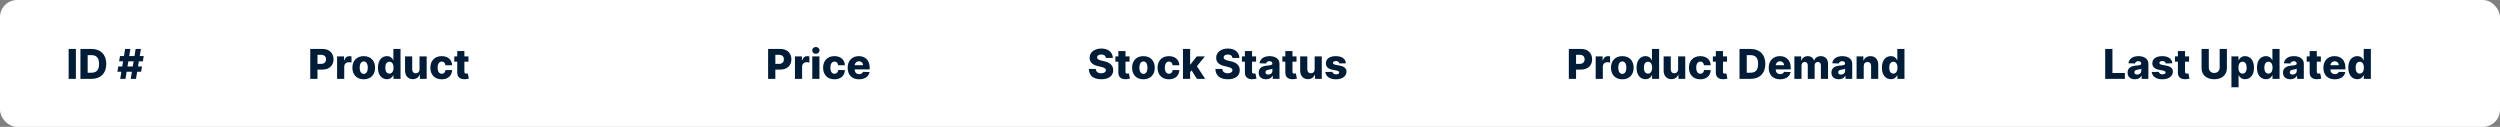 <svg width="729" height="37" viewBox="0 0 729 37" fill="none" xmlns="http://www.w3.org/2000/svg">
<rect x="0" y="0" width="729" height="37" fill="#808080" stroke="none"/>
<rect width="729" height="37" rx="5" fill="white"/>
<path d="M22.129 14.273H20.02V23H22.129V14.273ZM26.679 23C29.338 23 30.988 21.359 30.988 18.632C30.988 15.909 29.338 14.273 26.675 14.273H23.453V23H26.679ZM25.563 21.202V16.071H26.569C28.069 16.071 28.874 16.753 28.874 18.632C28.874 20.52 28.069 21.202 26.598 21.202H25.563ZM38.121 23H39.655L39.996 20.921H41.151L41.411 19.386H40.248L40.495 17.886H41.65L41.909 16.352H40.746L41.087 14.273H39.553L39.212 16.352H37.678L38.019 14.273H36.485L36.144 16.352H34.989L34.729 17.886H35.892L35.645 19.386H34.49L34.23 20.921H35.394L35.053 23H36.587L36.928 20.921H38.462L38.121 23ZM37.179 19.386L37.426 17.886H38.961L38.713 19.386H37.179Z" fill="#001C36"/>
<path d="M90.469 23H92.579V20.29H94.01C96.009 20.29 97.257 19.105 97.257 17.294C97.257 15.5 96.034 14.273 94.074 14.273H90.469V23ZM92.579 18.628V15.973H93.618C94.564 15.973 95.071 16.484 95.071 17.294C95.071 18.099 94.564 18.628 93.618 18.628H92.579ZM98.297 23H100.381V19.446C100.381 18.666 100.935 18.142 101.681 18.142C101.928 18.142 102.299 18.185 102.499 18.253V16.442C102.324 16.395 102.107 16.365 101.915 16.365C101.199 16.365 100.628 16.783 100.39 17.648H100.321V16.454H98.297V23ZM106.064 23.124C108.122 23.124 109.37 21.764 109.37 19.749C109.37 17.729 108.122 16.369 106.064 16.369C104.005 16.369 102.757 17.729 102.757 19.749C102.757 21.764 104.005 23.124 106.064 23.124ZM106.076 21.551C105.305 21.551 104.879 20.818 104.879 19.736C104.879 18.649 105.305 17.912 106.076 17.912C106.822 17.912 107.248 18.649 107.248 19.736C107.248 20.818 106.822 21.551 106.076 21.551ZM112.828 23.094C113.817 23.094 114.405 22.544 114.669 21.939H114.733V23H116.796V14.273H114.712V17.575H114.669C114.422 16.974 113.851 16.369 112.82 16.369C111.452 16.369 110.212 17.422 110.212 19.732C110.212 21.96 111.384 23.094 112.828 23.094ZM113.553 21.47C112.782 21.47 112.351 20.784 112.351 19.727C112.351 18.675 112.777 17.997 113.553 17.997C114.316 17.997 114.759 18.658 114.759 19.727C114.759 20.788 114.311 21.47 113.553 21.47ZM122.337 20.175C122.337 20.938 121.851 21.364 121.233 21.364C120.594 21.364 120.202 20.929 120.197 20.217V16.454H118.114V20.626C118.118 22.105 119.017 23.085 120.364 23.085C121.344 23.085 122.072 22.582 122.362 21.781H122.43V23H124.416V16.454H122.337V20.175ZM128.798 23.124C130.639 23.124 131.781 22.054 131.836 20.435H129.889C129.812 21.129 129.395 21.509 128.824 21.509C128.091 21.509 127.613 20.891 127.613 19.727C127.613 18.572 128.095 17.954 128.824 17.954C129.42 17.954 129.808 18.359 129.889 19.028H131.836C131.789 17.418 130.613 16.369 128.794 16.369C126.735 16.369 125.491 17.741 125.491 19.749C125.491 21.747 126.727 23.124 128.798 23.124ZM136.597 16.454H135.417V14.886H133.333V16.454H132.468V17.989H133.333V21.172C133.32 22.497 134.181 23.162 135.651 23.094C136.154 23.068 136.516 22.966 136.717 22.906L136.401 21.402C136.312 21.423 136.103 21.466 135.945 21.466C135.609 21.466 135.417 21.329 135.417 20.942V17.989H136.597V16.454Z" fill="#001C36"/>
<path d="M223.981 23H226.09V20.29H227.522C229.521 20.29 230.769 19.105 230.769 17.294C230.769 15.5 229.546 14.273 227.586 14.273H223.981V23ZM226.09 18.628V15.973H227.13C228.076 15.973 228.583 16.484 228.583 17.294C228.583 18.099 228.076 18.628 227.13 18.628H226.09ZM231.809 23H233.893V19.446C233.893 18.666 234.447 18.142 235.192 18.142C235.44 18.142 235.81 18.185 236.011 18.253V16.442C235.836 16.395 235.619 16.365 235.427 16.365C234.711 16.365 234.14 16.783 233.901 17.648H233.833V16.454H231.809V23ZM236.86 23H238.944V16.454H236.86V23ZM237.904 15.692C238.496 15.692 238.973 15.244 238.973 14.695C238.973 14.145 238.496 13.702 237.904 13.702C237.316 13.702 236.834 14.145 236.834 14.695C236.834 15.244 237.316 15.692 237.904 15.692ZM243.325 23.124C245.166 23.124 246.308 22.054 246.364 20.435H244.416C244.339 21.129 243.922 21.509 243.351 21.509C242.618 21.509 242.141 20.891 242.141 19.727C242.141 18.572 242.622 17.954 243.351 17.954C243.947 17.954 244.335 18.359 244.416 19.028H246.364C246.317 17.418 245.141 16.369 243.321 16.369C241.263 16.369 240.018 17.741 240.018 19.749C240.018 21.747 241.254 23.124 243.325 23.124ZM250.49 23.124C252.207 23.124 253.336 22.293 253.575 21.006L251.662 20.95C251.5 21.385 251.074 21.619 250.528 21.619C249.727 21.619 249.233 21.087 249.233 20.285V20.23H253.596V19.71C253.596 17.554 252.284 16.369 250.426 16.369C248.449 16.369 247.179 17.724 247.179 19.753C247.179 21.849 248.431 23.124 250.49 23.124ZM249.233 19.02C249.262 18.368 249.778 17.874 250.468 17.874C251.154 17.874 251.649 18.351 251.657 19.02H249.233Z" fill="#001C36"/>
<path d="M322.475 16.889H324.495C324.478 15.257 323.179 14.153 321.15 14.153C319.156 14.153 317.72 15.24 317.733 16.864C317.728 18.189 318.657 18.935 320.166 19.28L321.078 19.493C322.037 19.715 322.467 19.974 322.475 20.465C322.467 20.997 321.968 21.368 321.12 21.368C320.187 21.368 319.574 20.933 319.527 20.094H317.507C317.532 22.135 318.951 23.111 321.146 23.111C323.319 23.111 324.606 22.126 324.615 20.469C324.606 19.075 323.664 18.223 321.943 17.844L321.193 17.673C320.4 17.503 319.897 17.239 319.914 16.719C319.919 16.241 320.328 15.896 321.146 15.896C321.968 15.896 322.42 16.267 322.475 16.889ZM329.375 16.454H328.194V14.886H326.11V16.454H325.245V17.989H326.11V21.172C326.098 22.497 326.958 23.162 328.429 23.094C328.931 23.068 329.294 22.966 329.494 22.906L329.179 21.402C329.089 21.423 328.88 21.466 328.723 21.466C328.386 21.466 328.194 21.329 328.194 20.942V17.989H329.375V16.454ZM333.423 23.124C335.481 23.124 336.73 21.764 336.73 19.749C336.73 17.729 335.481 16.369 333.423 16.369C331.365 16.369 330.116 17.729 330.116 19.749C330.116 21.764 331.365 23.124 333.423 23.124ZM333.436 21.551C332.664 21.551 332.238 20.818 332.238 19.736C332.238 18.649 332.664 17.912 333.436 17.912C334.181 17.912 334.608 18.649 334.608 19.736C334.608 20.818 334.181 21.551 333.436 21.551ZM340.853 23.124C342.694 23.124 343.836 22.054 343.891 20.435H341.944C341.867 21.129 341.449 21.509 340.878 21.509C340.145 21.509 339.668 20.891 339.668 19.727C339.668 18.572 340.15 17.954 340.878 17.954C341.475 17.954 341.863 18.359 341.944 19.028H343.891C343.844 17.418 342.668 16.369 340.848 16.369C338.79 16.369 337.546 17.741 337.546 19.749C337.546 21.747 338.782 23.124 340.853 23.124ZM344.957 23H347.041V21.035L347.463 20.524L349.023 23H351.43L349.014 19.305L351.337 16.454H348.976L347.135 18.798H347.041V14.273H344.957V23ZM359.378 16.889H361.398C361.381 15.257 360.081 14.153 358.053 14.153C356.058 14.153 354.622 15.24 354.635 16.864C354.631 18.189 355.56 18.935 357.068 19.28L357.98 19.493C358.939 19.715 359.369 19.974 359.378 20.465C359.369 20.997 358.871 21.368 358.023 21.368C357.089 21.368 356.476 20.933 356.429 20.094H354.409C354.435 22.135 355.854 23.111 358.048 23.111C360.222 23.111 361.509 22.126 361.517 20.469C361.509 19.075 360.567 18.223 358.845 17.844L358.095 17.673C357.303 17.503 356.8 17.239 356.817 16.719C356.821 16.241 357.23 15.896 358.048 15.896C358.871 15.896 359.322 16.267 359.378 16.889ZM366.277 16.454H365.097V14.886H363.013V16.454H362.148V17.989H363.013V21.172C363 22.497 363.861 23.162 365.331 23.094C365.834 23.068 366.196 22.966 366.396 22.906L366.081 21.402C365.991 21.423 365.783 21.466 365.625 21.466C365.288 21.466 365.097 21.329 365.097 20.942V17.989H366.277V16.454ZM369.185 23.111C370.097 23.111 370.728 22.757 371.086 22.088H371.137V23H373.097V18.551C373.097 17.166 371.866 16.369 370.2 16.369C368.44 16.369 367.442 17.256 367.276 18.449L369.198 18.517C369.288 18.099 369.633 17.844 370.183 17.844C370.694 17.844 371.018 18.091 371.018 18.53V18.551C371.018 18.952 370.583 19.037 369.467 19.135C368.141 19.246 367.033 19.736 367.033 21.185C367.033 22.48 367.933 23.111 369.185 23.111ZM369.829 21.747C369.347 21.747 369.006 21.517 369.006 21.082C369.006 20.66 369.339 20.405 369.931 20.315C370.319 20.26 370.796 20.175 371.031 20.051V20.673C371.031 21.312 370.494 21.747 369.829 21.747ZM378.066 16.454H376.886V14.886H374.802V16.454H373.937V17.989H374.802V21.172C374.789 22.497 375.65 23.162 377.12 23.094C377.623 23.068 377.985 22.966 378.185 22.906L377.87 21.402C377.781 21.423 377.572 21.466 377.414 21.466C377.077 21.466 376.886 21.329 376.886 20.942V17.989H378.066V16.454ZM383.352 20.175C383.352 20.938 382.866 21.364 382.249 21.364C381.609 21.364 381.217 20.929 381.213 20.217V16.454H379.129V20.626C379.134 22.105 380.033 23.085 381.379 23.085C382.359 23.085 383.088 22.582 383.378 21.781H383.446V23H385.432V16.454H383.352V20.175ZM392.473 18.453C392.362 17.158 391.301 16.369 389.528 16.369C387.755 16.369 386.626 17.141 386.635 18.453C386.626 19.459 387.27 20.107 388.578 20.349L389.72 20.567C390.261 20.673 390.508 20.844 390.517 21.134C390.508 21.462 390.142 21.679 389.609 21.679C389.017 21.679 388.616 21.423 388.527 20.946L386.468 20.997C386.618 22.293 387.73 23.124 389.6 23.124C391.352 23.124 392.626 22.25 392.635 20.903C392.626 19.949 391.995 19.382 390.691 19.131L389.43 18.892C388.876 18.781 388.697 18.585 388.701 18.334C388.697 18.001 389.085 17.797 389.566 17.797C390.116 17.797 390.5 18.091 390.559 18.504L392.473 18.453Z" fill="#001C36"/>
<path d="M457.473 23H459.582V20.29H461.014C463.013 20.29 464.261 19.105 464.261 17.294C464.261 15.5 463.038 14.273 461.078 14.273H457.473V23ZM459.582 18.628V15.973H460.622C461.568 15.973 462.075 16.484 462.075 17.294C462.075 18.099 461.568 18.628 460.622 18.628H459.582ZM465.301 23H467.385V19.446C467.385 18.666 467.939 18.142 468.685 18.142C468.932 18.142 469.303 18.185 469.503 18.253V16.442C469.328 16.395 469.111 16.365 468.919 16.365C468.203 16.365 467.632 16.783 467.393 17.648H467.325V16.454H465.301V23ZM473.067 23.124C475.126 23.124 476.374 21.764 476.374 19.749C476.374 17.729 475.126 16.369 473.067 16.369C471.009 16.369 469.761 17.729 469.761 19.749C469.761 21.764 471.009 23.124 473.067 23.124ZM473.08 21.551C472.309 21.551 471.883 20.818 471.883 19.736C471.883 18.649 472.309 17.912 473.08 17.912C473.826 17.912 474.252 18.649 474.252 19.736C474.252 20.818 473.826 21.551 473.08 21.551ZM479.832 23.094C480.821 23.094 481.409 22.544 481.673 21.939H481.737V23H483.8V14.273H481.716V17.575H481.673C481.426 16.974 480.855 16.369 479.824 16.369C478.456 16.369 477.216 17.422 477.216 19.732C477.216 21.96 478.388 23.094 479.832 23.094ZM480.557 21.47C479.786 21.47 479.355 20.784 479.355 19.727C479.355 18.675 479.781 17.997 480.557 17.997C481.32 17.997 481.763 18.658 481.763 19.727C481.763 20.788 481.315 21.47 480.557 21.47ZM489.341 20.175C489.341 20.938 488.855 21.364 488.237 21.364C487.598 21.364 487.206 20.929 487.201 20.217V16.454H485.118V20.626C485.122 22.105 486.021 23.085 487.368 23.085C488.348 23.085 489.076 22.582 489.366 21.781H489.434V23H491.42V16.454H489.341V20.175ZM495.802 23.124C497.643 23.124 498.785 22.054 498.84 20.435H496.893C496.816 21.129 496.398 21.509 495.827 21.509C495.094 21.509 494.617 20.891 494.617 19.727C494.617 18.572 495.099 17.954 495.827 17.954C496.424 17.954 496.812 18.359 496.893 19.028H498.84C498.793 17.418 497.617 16.369 495.798 16.369C493.739 16.369 492.495 17.741 492.495 19.749C492.495 21.747 493.731 23.124 495.802 23.124ZM503.601 16.454H502.421V14.886H500.337V16.454H499.472V17.989H500.337V21.172C500.324 22.497 501.185 23.162 502.655 23.094C503.158 23.068 503.52 22.966 503.721 22.906L503.405 21.402C503.316 21.423 503.107 21.466 502.949 21.466C502.613 21.466 502.421 21.329 502.421 20.942V17.989H503.601V16.454ZM510.468 23C513.127 23 514.777 21.359 514.777 18.632C514.777 15.909 513.127 14.273 510.464 14.273H507.243V23H510.468ZM509.352 21.202V16.071H510.358C511.858 16.071 512.663 16.753 512.663 18.632C512.663 20.52 511.858 21.202 510.387 21.202H509.352ZM519.068 23.124C520.785 23.124 521.914 22.293 522.153 21.006L520.24 20.95C520.078 21.385 519.652 21.619 519.106 21.619C518.305 21.619 517.811 21.087 517.811 20.285V20.23H522.174V19.71C522.174 17.554 520.862 16.369 519.004 16.369C517.027 16.369 515.757 17.724 515.757 19.753C515.757 21.849 517.01 23.124 519.068 23.124ZM517.811 19.02C517.841 18.368 518.356 17.874 519.047 17.874C519.733 17.874 520.227 18.351 520.235 19.02H517.811ZM523.239 23H525.322V19.126C525.322 18.479 525.702 18.065 526.247 18.065C526.788 18.065 527.146 18.445 527.146 19.05V23H529.149V19.092C529.149 18.466 529.494 18.065 530.07 18.065C530.598 18.065 530.973 18.419 530.973 19.071V23H533.057V18.594C533.057 17.209 532.205 16.369 530.969 16.369C530.001 16.369 529.239 16.876 528.996 17.656H528.928C528.753 16.872 528.05 16.369 527.142 16.369C526.247 16.369 525.565 16.859 525.293 17.656H525.22V16.454H523.239V23ZM536.193 23.111C537.105 23.111 537.736 22.757 538.094 22.088H538.145V23H540.105V18.551C540.105 17.166 538.874 16.369 537.207 16.369C535.447 16.369 534.45 17.256 534.284 18.449L536.206 18.517C536.295 18.099 536.641 17.844 537.19 17.844C537.702 17.844 538.026 18.091 538.026 18.53V18.551C538.026 18.952 537.591 19.037 536.474 19.135C535.149 19.246 534.041 19.736 534.041 21.185C534.041 22.48 534.94 23.111 536.193 23.111ZM536.837 21.747C536.355 21.747 536.014 21.517 536.014 21.082C536.014 20.66 536.347 20.405 536.939 20.315C537.327 20.26 537.804 20.175 538.038 20.051V20.673C538.038 21.312 537.501 21.747 536.837 21.747ZM543.463 19.267C543.467 18.521 543.902 18.078 544.562 18.078C545.223 18.078 545.615 18.513 545.611 19.237V23H547.695V18.828C547.699 17.354 546.8 16.369 545.423 16.369C544.456 16.369 543.723 16.859 543.433 17.656H543.361V16.454H541.379V23H543.463V19.267ZM551.375 23.094C552.364 23.094 552.952 22.544 553.216 21.939H553.28V23H555.343V14.273H553.259V17.575H553.216C552.969 16.974 552.398 16.369 551.367 16.369C549.999 16.369 548.759 17.422 548.759 19.732C548.759 21.96 549.931 23.094 551.375 23.094ZM552.1 21.47C551.328 21.47 550.898 20.784 550.898 19.727C550.898 18.675 551.324 17.997 552.1 17.997C552.863 17.997 553.306 18.658 553.306 19.727C553.306 20.788 552.858 21.47 552.1 21.47Z" fill="#001C36"/>
<path d="M613.875 23H619.615V21.287H615.985V14.273H613.875V23ZM622.553 23.111C623.464 23.111 624.095 22.757 624.453 22.088H624.504V23H626.464V18.551C626.464 17.166 625.233 16.369 623.567 16.369C621.807 16.369 620.81 17.256 620.643 18.449L622.565 18.517C622.655 18.099 623 17.844 623.55 17.844C624.061 17.844 624.385 18.091 624.385 18.53V18.551C624.385 18.952 623.95 19.037 622.834 19.135C621.509 19.246 620.401 19.736 620.401 21.185C620.401 22.48 621.3 23.111 622.553 23.111ZM623.196 21.747C622.714 21.747 622.374 21.517 622.374 21.082C622.374 20.66 622.706 20.405 623.298 20.315C623.686 20.26 624.163 20.175 624.398 20.051V20.673C624.398 21.312 623.861 21.747 623.196 21.747ZM633.453 18.453C633.342 17.158 632.281 16.369 630.509 16.369C628.736 16.369 627.607 17.141 627.615 18.453C627.607 19.459 628.25 20.107 629.558 20.349L630.7 20.567C631.241 20.673 631.489 20.844 631.497 21.134C631.489 21.462 631.122 21.679 630.589 21.679C629.997 21.679 629.597 21.423 629.507 20.946L627.449 20.997C627.598 22.293 628.71 23.124 630.581 23.124C632.332 23.124 633.607 22.25 633.615 20.903C633.607 19.949 632.976 19.382 631.672 19.131L630.411 18.892C629.857 18.781 629.678 18.585 629.682 18.334C629.678 18.001 630.065 17.797 630.547 17.797C631.097 17.797 631.48 18.091 631.54 18.504L633.453 18.453ZM638.336 16.454H637.155V14.886H635.071V16.454H634.206V17.989H635.071V21.172C635.059 22.497 635.919 23.162 637.39 23.094C637.892 23.068 638.255 22.966 638.455 22.906L638.14 21.402C638.05 21.423 637.841 21.466 637.684 21.466C637.347 21.466 637.155 21.329 637.155 20.942V17.989H638.336V16.454ZM647.257 14.273V19.719C647.257 20.626 646.613 21.278 645.672 21.278C644.725 21.278 644.086 20.626 644.086 19.719V14.273H641.977V19.902C641.977 21.854 643.451 23.111 645.672 23.111C647.875 23.111 649.362 21.854 649.362 19.902V14.273H647.257ZM650.684 25.454H652.768V21.939H652.81C653.075 22.544 653.663 23.094 654.651 23.094C656.1 23.094 657.268 21.96 657.268 19.732C657.268 17.422 656.032 16.369 654.664 16.369C653.629 16.369 653.062 16.974 652.81 17.575H652.746V16.454H650.684V25.454ZM652.725 19.727C652.725 18.658 653.168 17.997 653.931 17.997C654.702 17.997 655.129 18.675 655.129 19.727C655.129 20.784 654.702 21.47 653.931 21.47C653.168 21.47 652.725 20.788 652.725 19.727ZM660.75 23.094C661.739 23.094 662.327 22.544 662.591 21.939H662.655V23H664.718V14.273H662.634V17.575H662.591C662.344 16.974 661.773 16.369 660.742 16.369C659.374 16.369 658.134 17.422 658.134 19.732C658.134 21.96 659.306 23.094 660.75 23.094ZM661.475 21.47C660.703 21.47 660.273 20.784 660.273 19.727C660.273 18.675 660.699 17.997 661.475 17.997C662.238 17.997 662.681 18.658 662.681 19.727C662.681 20.788 662.233 21.47 661.475 21.47ZM667.881 23.111C668.793 23.111 669.423 22.757 669.781 22.088H669.832V23H671.793V18.551C671.793 17.166 670.561 16.369 668.895 16.369C667.135 16.369 666.138 17.256 665.972 18.449L667.893 18.517C667.983 18.099 668.328 17.844 668.878 17.844C669.389 17.844 669.713 18.091 669.713 18.53V18.551C669.713 18.952 669.278 19.037 668.162 19.135C666.837 19.246 665.729 19.736 665.729 21.185C665.729 22.48 666.628 23.111 667.881 23.111ZM668.524 21.747C668.043 21.747 667.702 21.517 667.702 21.082C667.702 20.66 668.034 20.405 668.626 20.315C669.014 20.26 669.491 20.175 669.726 20.051V20.673C669.726 21.312 669.189 21.747 668.524 21.747ZM676.761 16.454H675.581V14.886H673.497V16.454H672.632V17.989H673.497V21.172C673.484 22.497 674.345 23.162 675.815 23.094C676.318 23.068 676.68 22.966 676.881 22.906L676.565 21.402C676.476 21.423 676.267 21.466 676.109 21.466C675.773 21.466 675.581 21.329 675.581 20.942V17.989H676.761V16.454ZM680.814 23.124C682.531 23.124 683.661 22.293 683.899 21.006L681.986 20.95C681.824 21.385 681.398 21.619 680.852 21.619C680.051 21.619 679.557 21.087 679.557 20.285V20.23H683.92V19.71C683.92 17.554 682.608 16.369 680.75 16.369C678.773 16.369 677.503 17.724 677.503 19.753C677.503 21.849 678.756 23.124 680.814 23.124ZM679.557 19.02C679.587 18.368 680.102 17.874 680.793 17.874C681.479 17.874 681.973 18.351 681.982 19.02H679.557ZM687.375 23.094C688.364 23.094 688.952 22.544 689.216 21.939H689.28V23H691.343V14.273H689.259V17.575H689.216C688.969 16.974 688.398 16.369 687.367 16.369C685.999 16.369 684.759 17.422 684.759 19.732C684.759 21.96 685.931 23.094 687.375 23.094ZM688.1 21.47C687.328 21.47 686.898 20.784 686.898 19.727C686.898 18.675 687.324 17.997 688.1 17.997C688.863 17.997 689.306 18.658 689.306 19.727C689.306 20.788 688.858 21.47 688.1 21.47Z" fill="#001C36"/>
</svg>
